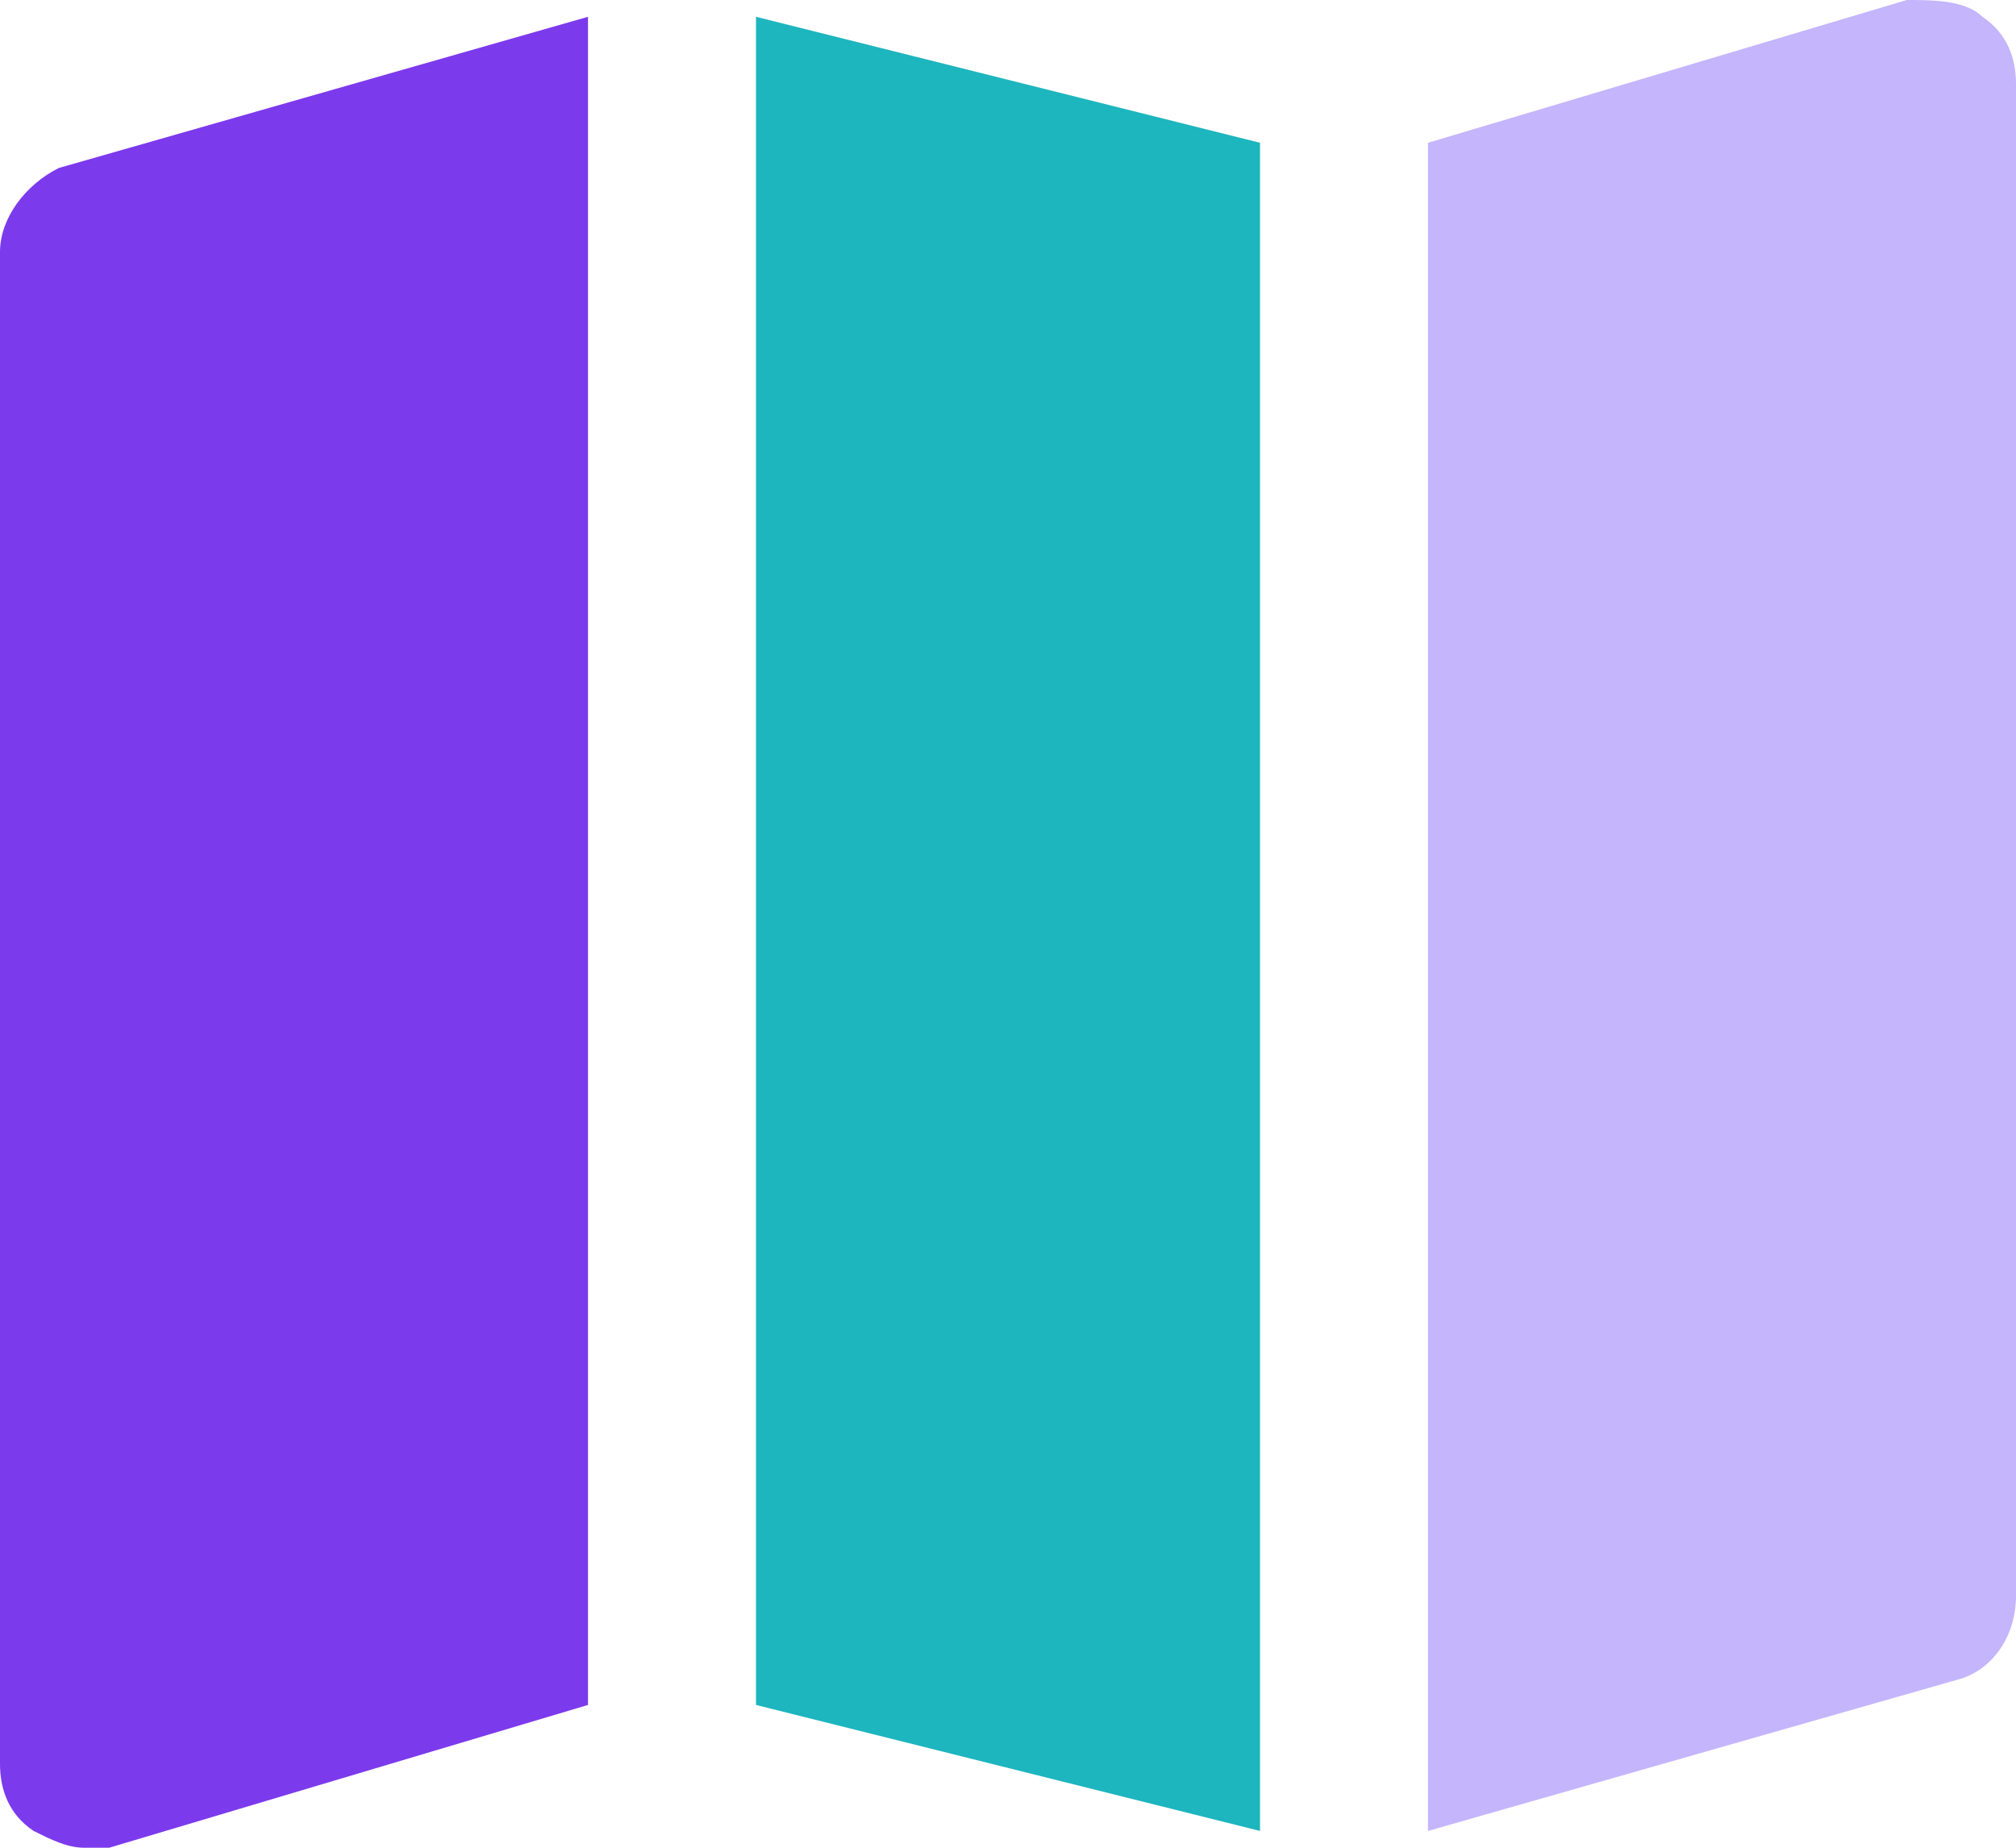 <svg width="24" height="22" viewBox="0 0 24 22" fill="none" xmlns="http://www.w3.org/2000/svg">
<g id="Group">
<path id="Vector" d="M23.6 0.2C23.4 7.59959e-07 23 0 22.7 0L17 1.7V21.8L23.3 20C23.7 19.9 24 19.5 24 19V1C24 0.7 23.9 0.4 23.6 0.2Z" fill="#C4B5FD"/>
<path id="Vector_2" d="M15 1.7L9 0.2V20.3L15 21.8V1.7Z" fill="#1DB5BE"/>
<path id="Vector_3" d="M7 0.2L0.7 2C0.3 2.2 0 2.6 0 3V21C0 21.3 0.1 21.6 0.4 21.8C0.6 21.9 0.8 22 1 22H1.3L7 20.3V0.2Z" fill="#7C3AED"/>
</g>
</svg>

